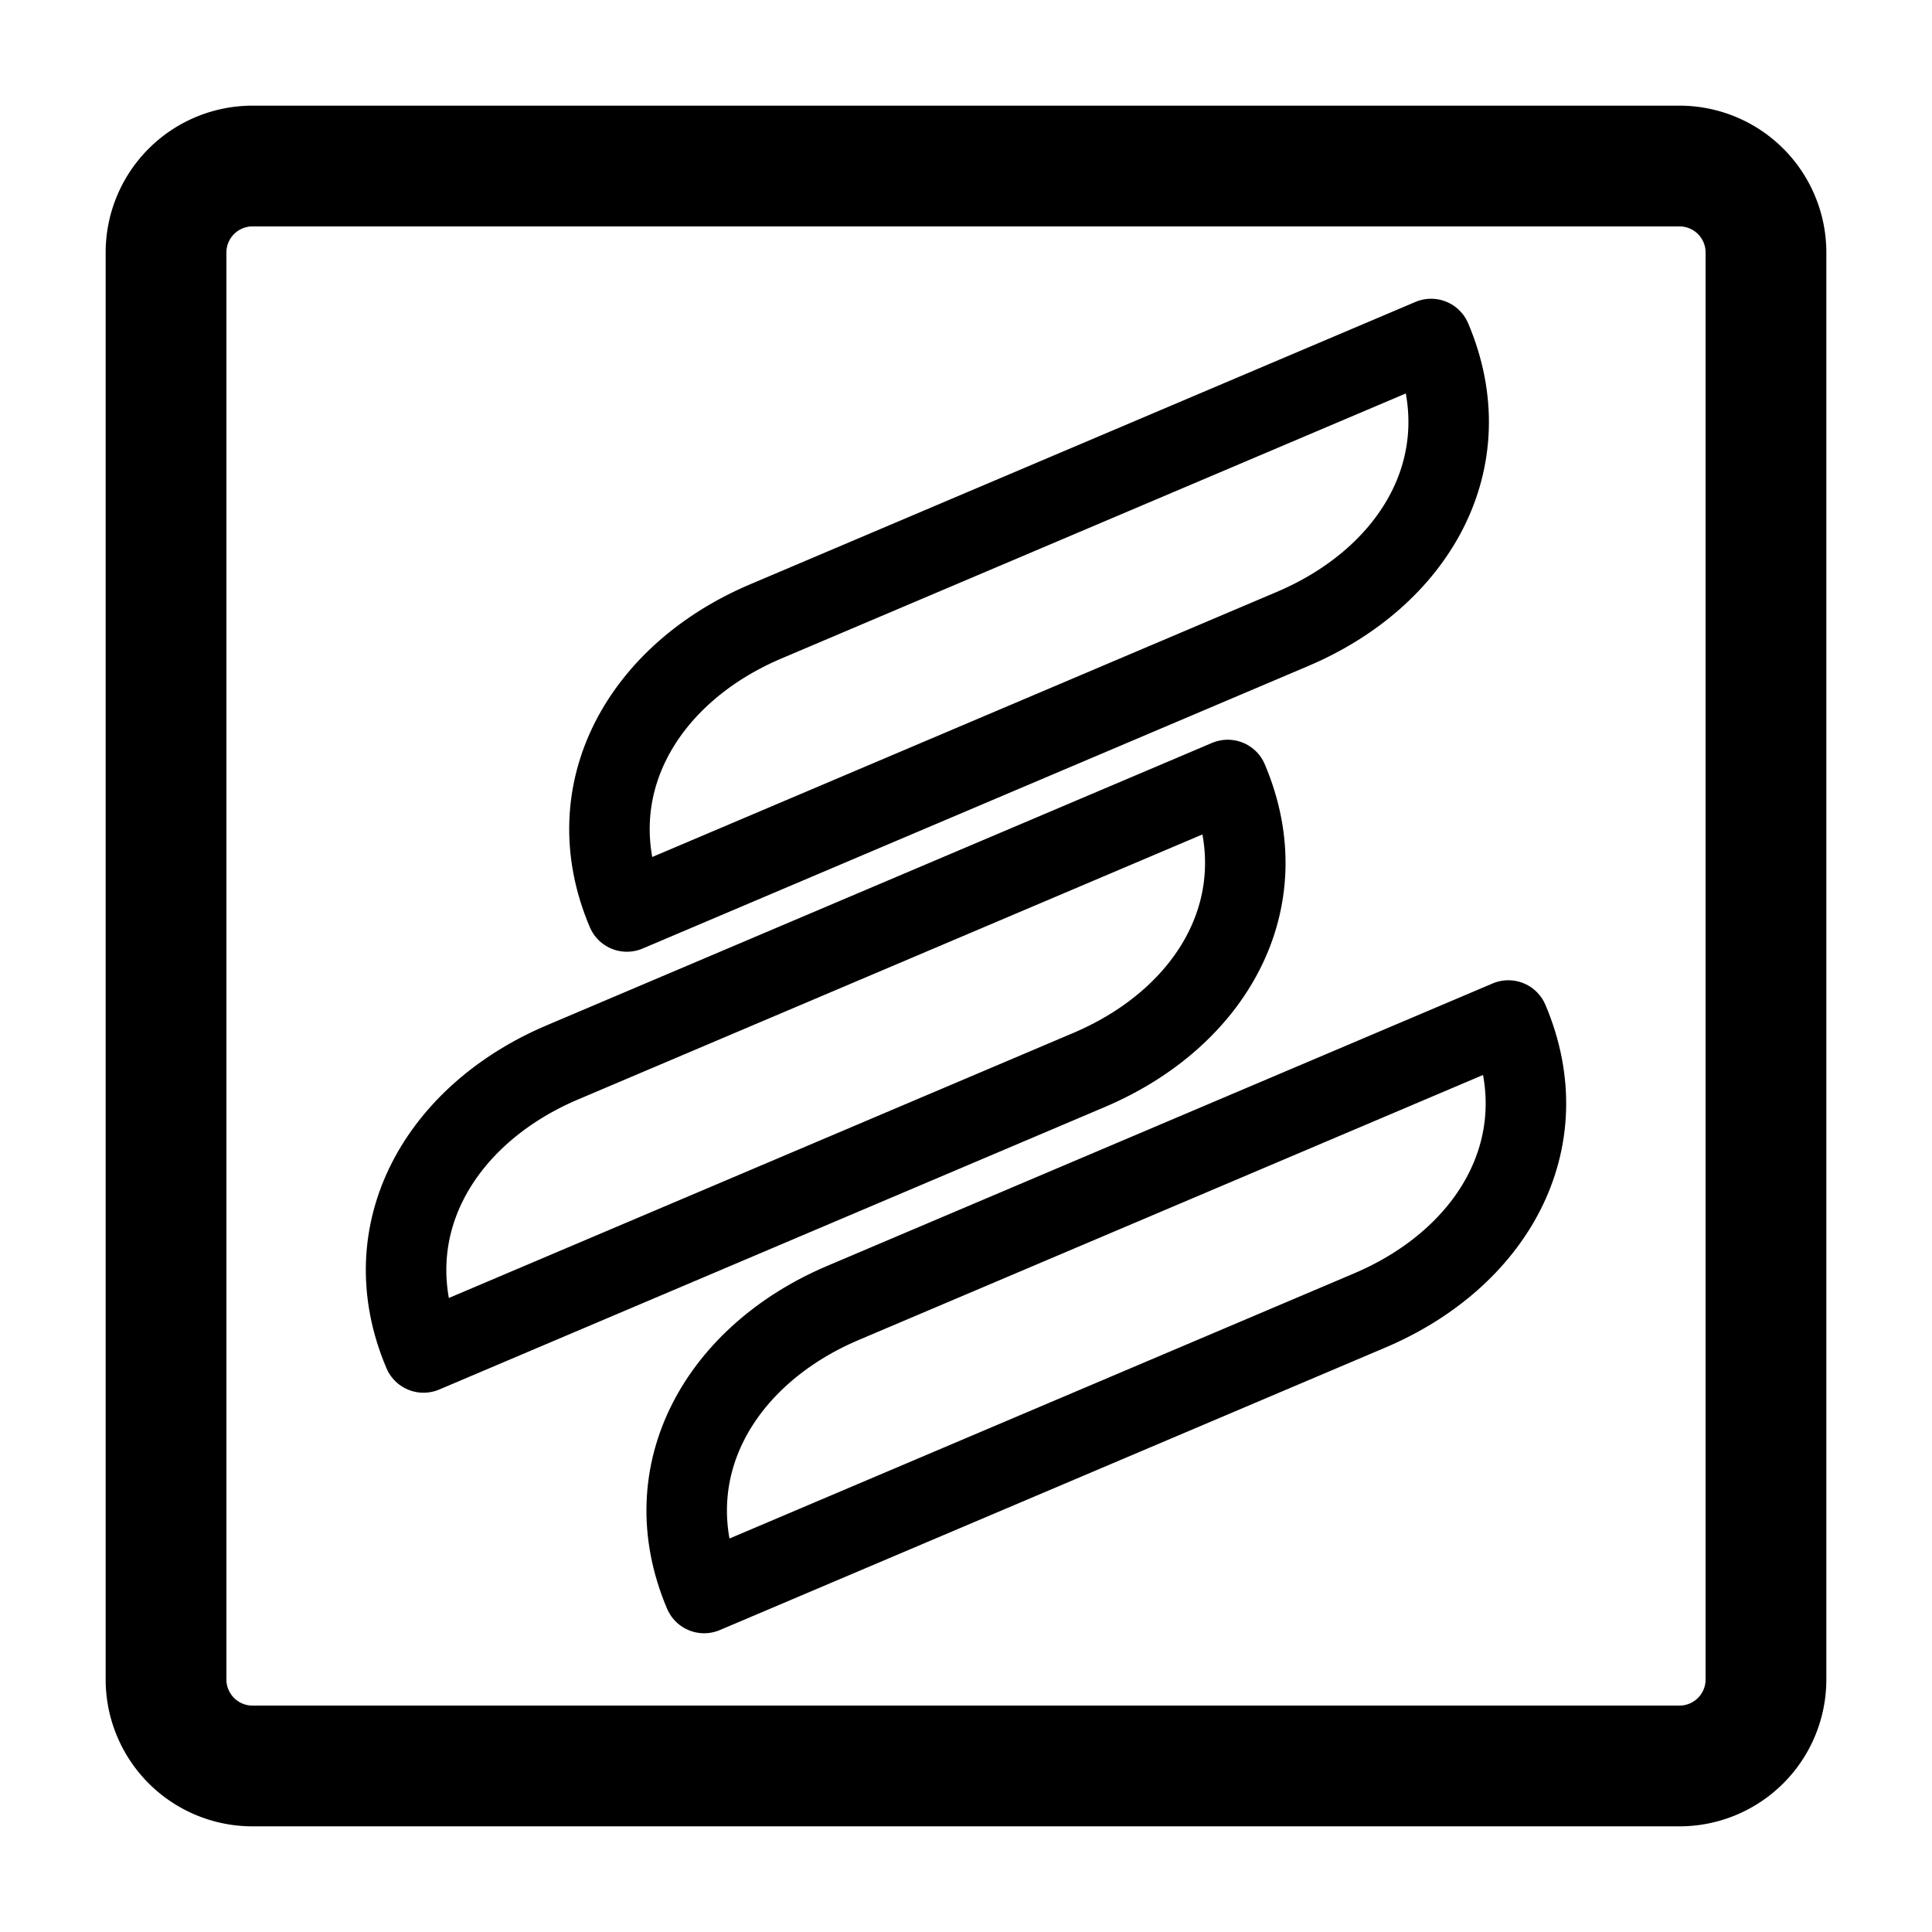 <svg xmlns="http://www.w3.org/2000/svg" viewBox="0 0 192 192"><path fill="none" stroke="#000" stroke-linecap="round" stroke-linejoin="round" stroke-width="12" d="M166.905 16.5H25.095a8.599 8.599 0 0 0-6.078 2.517 8.599 8.599 0 0 0-2.517 6.078v141.81a8.6 8.6 0 0 0 4.297 7.444 8.6 8.6 0 0 0 4.298 1.151h141.81a8.6 8.6 0 0 0 7.444-4.297 8.6 8.6 0 0 0 1.151-4.298V25.095a8.599 8.599 0 0 0-2.517-6.078 8.599 8.599 0 0 0-6.078-2.517Z"/><path fill="none" stroke="#000" stroke-linecap="round" stroke-linejoin="round" stroke-width="8" d="m76.083 61.763 66.138-28.074c5.139 12.107-1.541 23.625-13.784 28.821L62.299 90.583c-5.137-12.102 1.643-23.667 13.784-28.82Zm-20.211 43.823 66.138-28.073c5.14 12.107-1.541 23.624-13.783 28.821l-66.139 28.073c-5.137-12.102 1.642-23.667 13.784-28.821ZM83.76 129.49l66.138-28.073c5.14 12.107-1.541 23.624-13.784 28.82l-66.138 28.074c-5.137-12.102 1.642-23.667 13.784-28.821Z"/></svg>